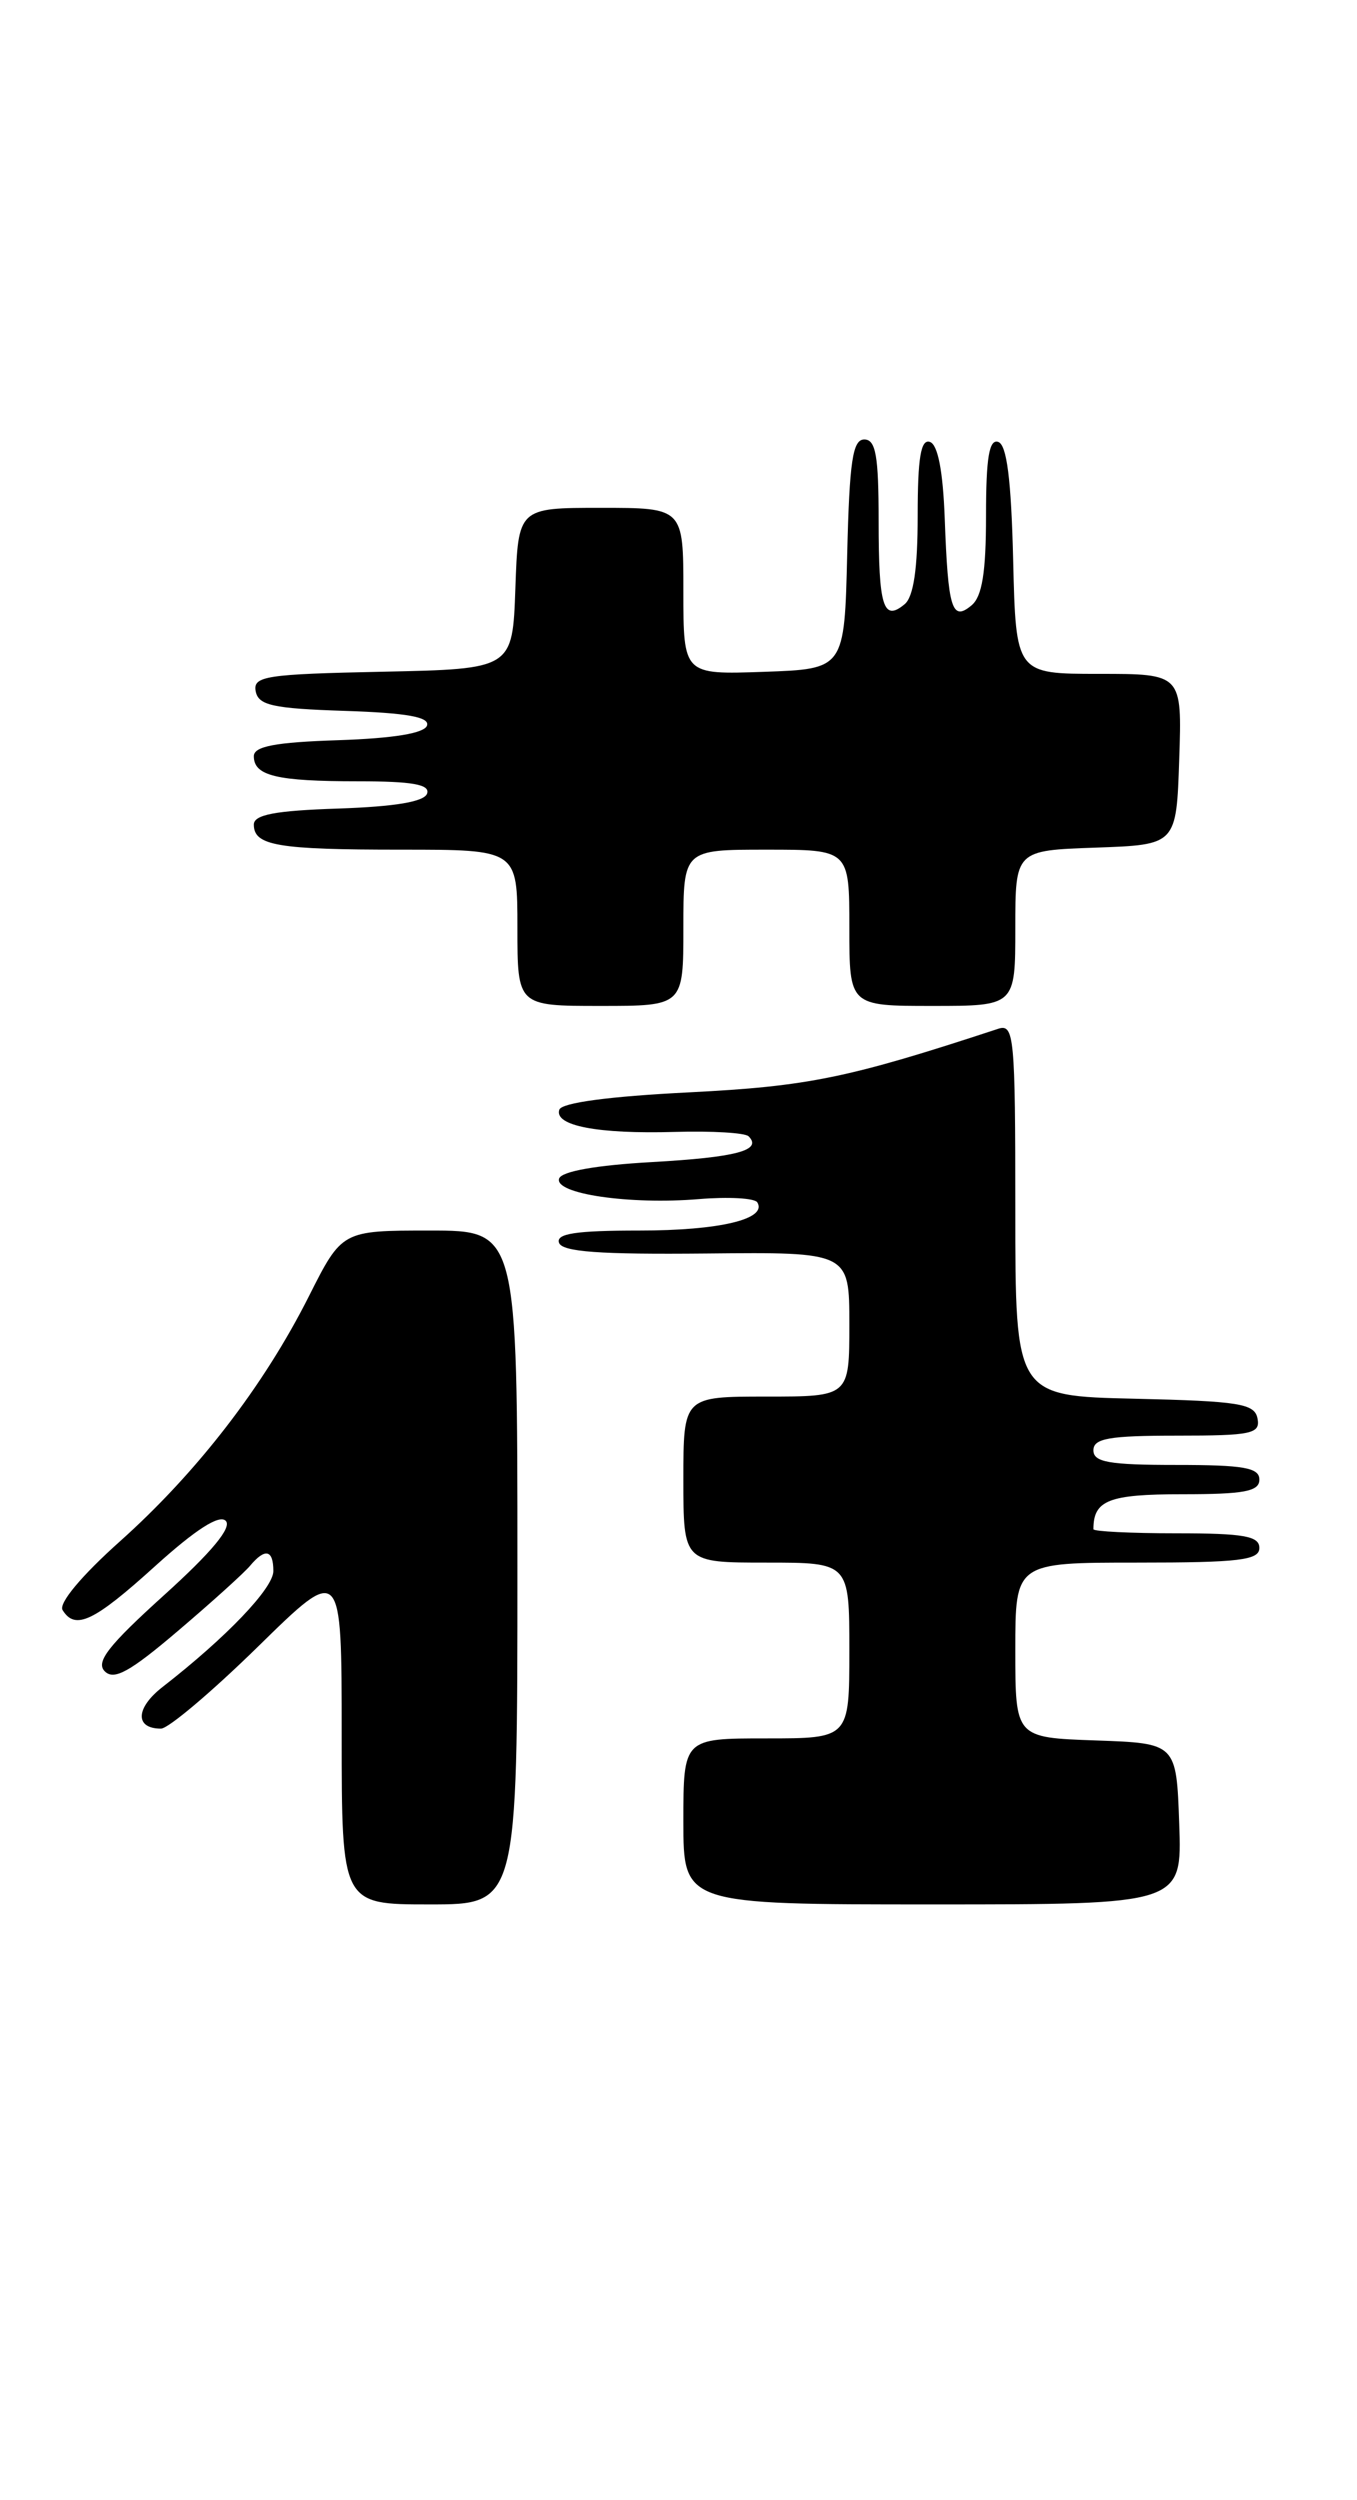 <?xml version="1.0" encoding="UTF-8" standalone="no"?>
<!DOCTYPE svg PUBLIC "-//W3C//DTD SVG 1.1//EN" "http://www.w3.org/Graphics/SVG/1.1/DTD/svg11.dtd" >
<svg xmlns="http://www.w3.org/2000/svg" xmlns:xlink="http://www.w3.org/1999/xlink" version="1.1" viewBox="0 0 139 256">
 <g >
 <path fill="currentColor"
d=" M 53.00 160.50 C 53.00 126.00 53.00 126.00 44.01 126.00 C 35.03 126.00 35.03 126.00 31.63 132.75 C 27.01 141.92 20.19 150.76 12.29 157.82 C 8.35 161.34 5.99 164.17 6.41 164.86 C 7.70 166.95 9.61 166.05 15.89 160.36 C 20.05 156.60 22.46 155.06 23.12 155.72 C 23.79 156.39 21.69 158.92 16.82 163.32 C 11.10 168.49 9.78 170.18 10.73 171.13 C 11.68 172.08 13.30 171.19 18.22 167.00 C 21.68 164.06 25.00 161.06 25.61 160.33 C 27.16 158.48 28.00 158.67 28.00 160.87 C 28.00 162.62 23.19 167.65 16.67 172.72 C 13.88 174.88 13.79 177.00 16.49 177.00 C 17.24 177.00 21.71 173.22 26.43 168.60 C 35.00 160.20 35.00 160.20 35.00 177.60 C 35.00 195.00 35.00 195.00 44.00 195.00 C 53.00 195.00 53.00 195.00 53.00 160.50 Z  M 120.79 186.75 C 120.50 178.50 120.50 178.50 112.25 178.21 C 104.00 177.92 104.00 177.92 104.00 168.96 C 104.00 160.00 104.00 160.00 116.50 160.00 C 126.94 160.00 129.00 159.75 129.00 158.50 C 129.00 157.28 127.39 157.00 120.50 157.00 C 115.83 157.00 112.00 156.81 112.00 156.58 C 112.00 153.61 113.56 153.00 121.11 153.00 C 127.46 153.00 129.00 152.71 129.00 151.50 C 129.00 150.28 127.39 150.00 120.50 150.00 C 113.61 150.00 112.00 149.72 112.00 148.50 C 112.00 147.28 113.62 147.00 120.57 147.00 C 128.20 147.00 129.11 146.81 128.81 145.25 C 128.52 143.72 126.97 143.47 116.24 143.22 C 104.00 142.94 104.00 142.94 104.00 123.85 C 104.00 106.12 103.88 104.81 102.25 105.34 C 86.87 110.40 82.80 111.23 70.58 111.85 C 62.39 112.26 57.52 112.91 57.29 113.63 C 56.75 115.27 61.24 116.13 69.14 115.90 C 72.93 115.79 76.32 115.99 76.68 116.35 C 78.12 117.79 75.43 118.50 66.76 118.99 C 61.06 119.31 57.51 119.94 57.27 120.68 C 56.76 122.24 64.48 123.37 71.59 122.78 C 74.61 122.53 77.30 122.68 77.57 123.11 C 78.63 124.83 73.71 126.00 65.48 126.00 C 59.00 126.00 56.94 126.31 57.26 127.25 C 57.58 128.18 61.41 128.46 72.35 128.35 C 87.00 128.20 87.00 128.20 87.00 135.60 C 87.00 143.00 87.00 143.00 78.50 143.00 C 70.00 143.00 70.00 143.00 70.00 151.50 C 70.00 160.00 70.00 160.00 78.50 160.00 C 87.00 160.00 87.00 160.00 87.00 169.00 C 87.00 178.00 87.00 178.00 78.50 178.00 C 70.00 178.00 70.00 178.00 70.00 186.50 C 70.00 195.00 70.00 195.00 95.54 195.00 C 121.08 195.00 121.08 195.00 120.79 186.75 Z  M 70.00 95.00 C 70.00 87.00 70.00 87.00 78.50 87.00 C 87.00 87.00 87.00 87.00 87.00 95.00 C 87.00 103.00 87.00 103.00 95.50 103.00 C 104.00 103.00 104.00 103.00 104.00 95.04 C 104.00 87.08 104.00 87.08 112.25 86.79 C 120.50 86.50 120.50 86.50 120.79 77.75 C 121.08 69.00 121.08 69.00 112.57 69.00 C 104.06 69.00 104.06 69.00 103.78 57.33 C 103.58 49.09 103.13 45.54 102.25 45.25 C 101.32 44.94 101.00 46.87 101.00 52.79 C 101.00 58.62 100.60 61.09 99.51 61.99 C 97.51 63.66 97.11 62.37 96.77 53.08 C 96.59 48.24 96.07 45.52 95.25 45.25 C 94.32 44.94 94.00 46.87 94.00 52.79 C 94.00 58.23 93.58 61.11 92.66 61.87 C 90.48 63.68 90.00 62.14 90.00 53.33 C 90.00 46.67 89.71 45.00 88.53 45.00 C 87.34 45.00 87.01 47.21 86.78 56.75 C 86.50 68.50 86.50 68.50 78.25 68.79 C 70.00 69.08 70.00 69.08 70.00 60.54 C 70.00 52.00 70.00 52.00 61.54 52.00 C 53.08 52.00 53.08 52.00 52.79 60.25 C 52.50 68.50 52.50 68.50 39.18 68.78 C 27.21 69.03 25.90 69.23 26.19 70.78 C 26.47 72.22 27.93 72.55 35.33 72.79 C 41.68 73.00 44.03 73.42 43.74 74.29 C 43.48 75.08 40.34 75.60 34.67 75.79 C 28.19 76.00 26.00 76.42 26.00 77.43 C 26.00 79.44 28.33 80.00 36.67 80.00 C 42.22 80.00 44.06 80.32 43.75 81.25 C 43.47 82.09 40.50 82.59 34.67 82.79 C 28.19 83.00 26.00 83.42 26.00 84.43 C 26.00 86.59 28.41 87.00 41.08 87.00 C 53.00 87.00 53.00 87.00 53.00 95.00 C 53.00 103.00 53.00 103.00 61.50 103.00 C 70.00 103.00 70.00 103.00 70.00 95.00 Z "/>
</g>
</svg>